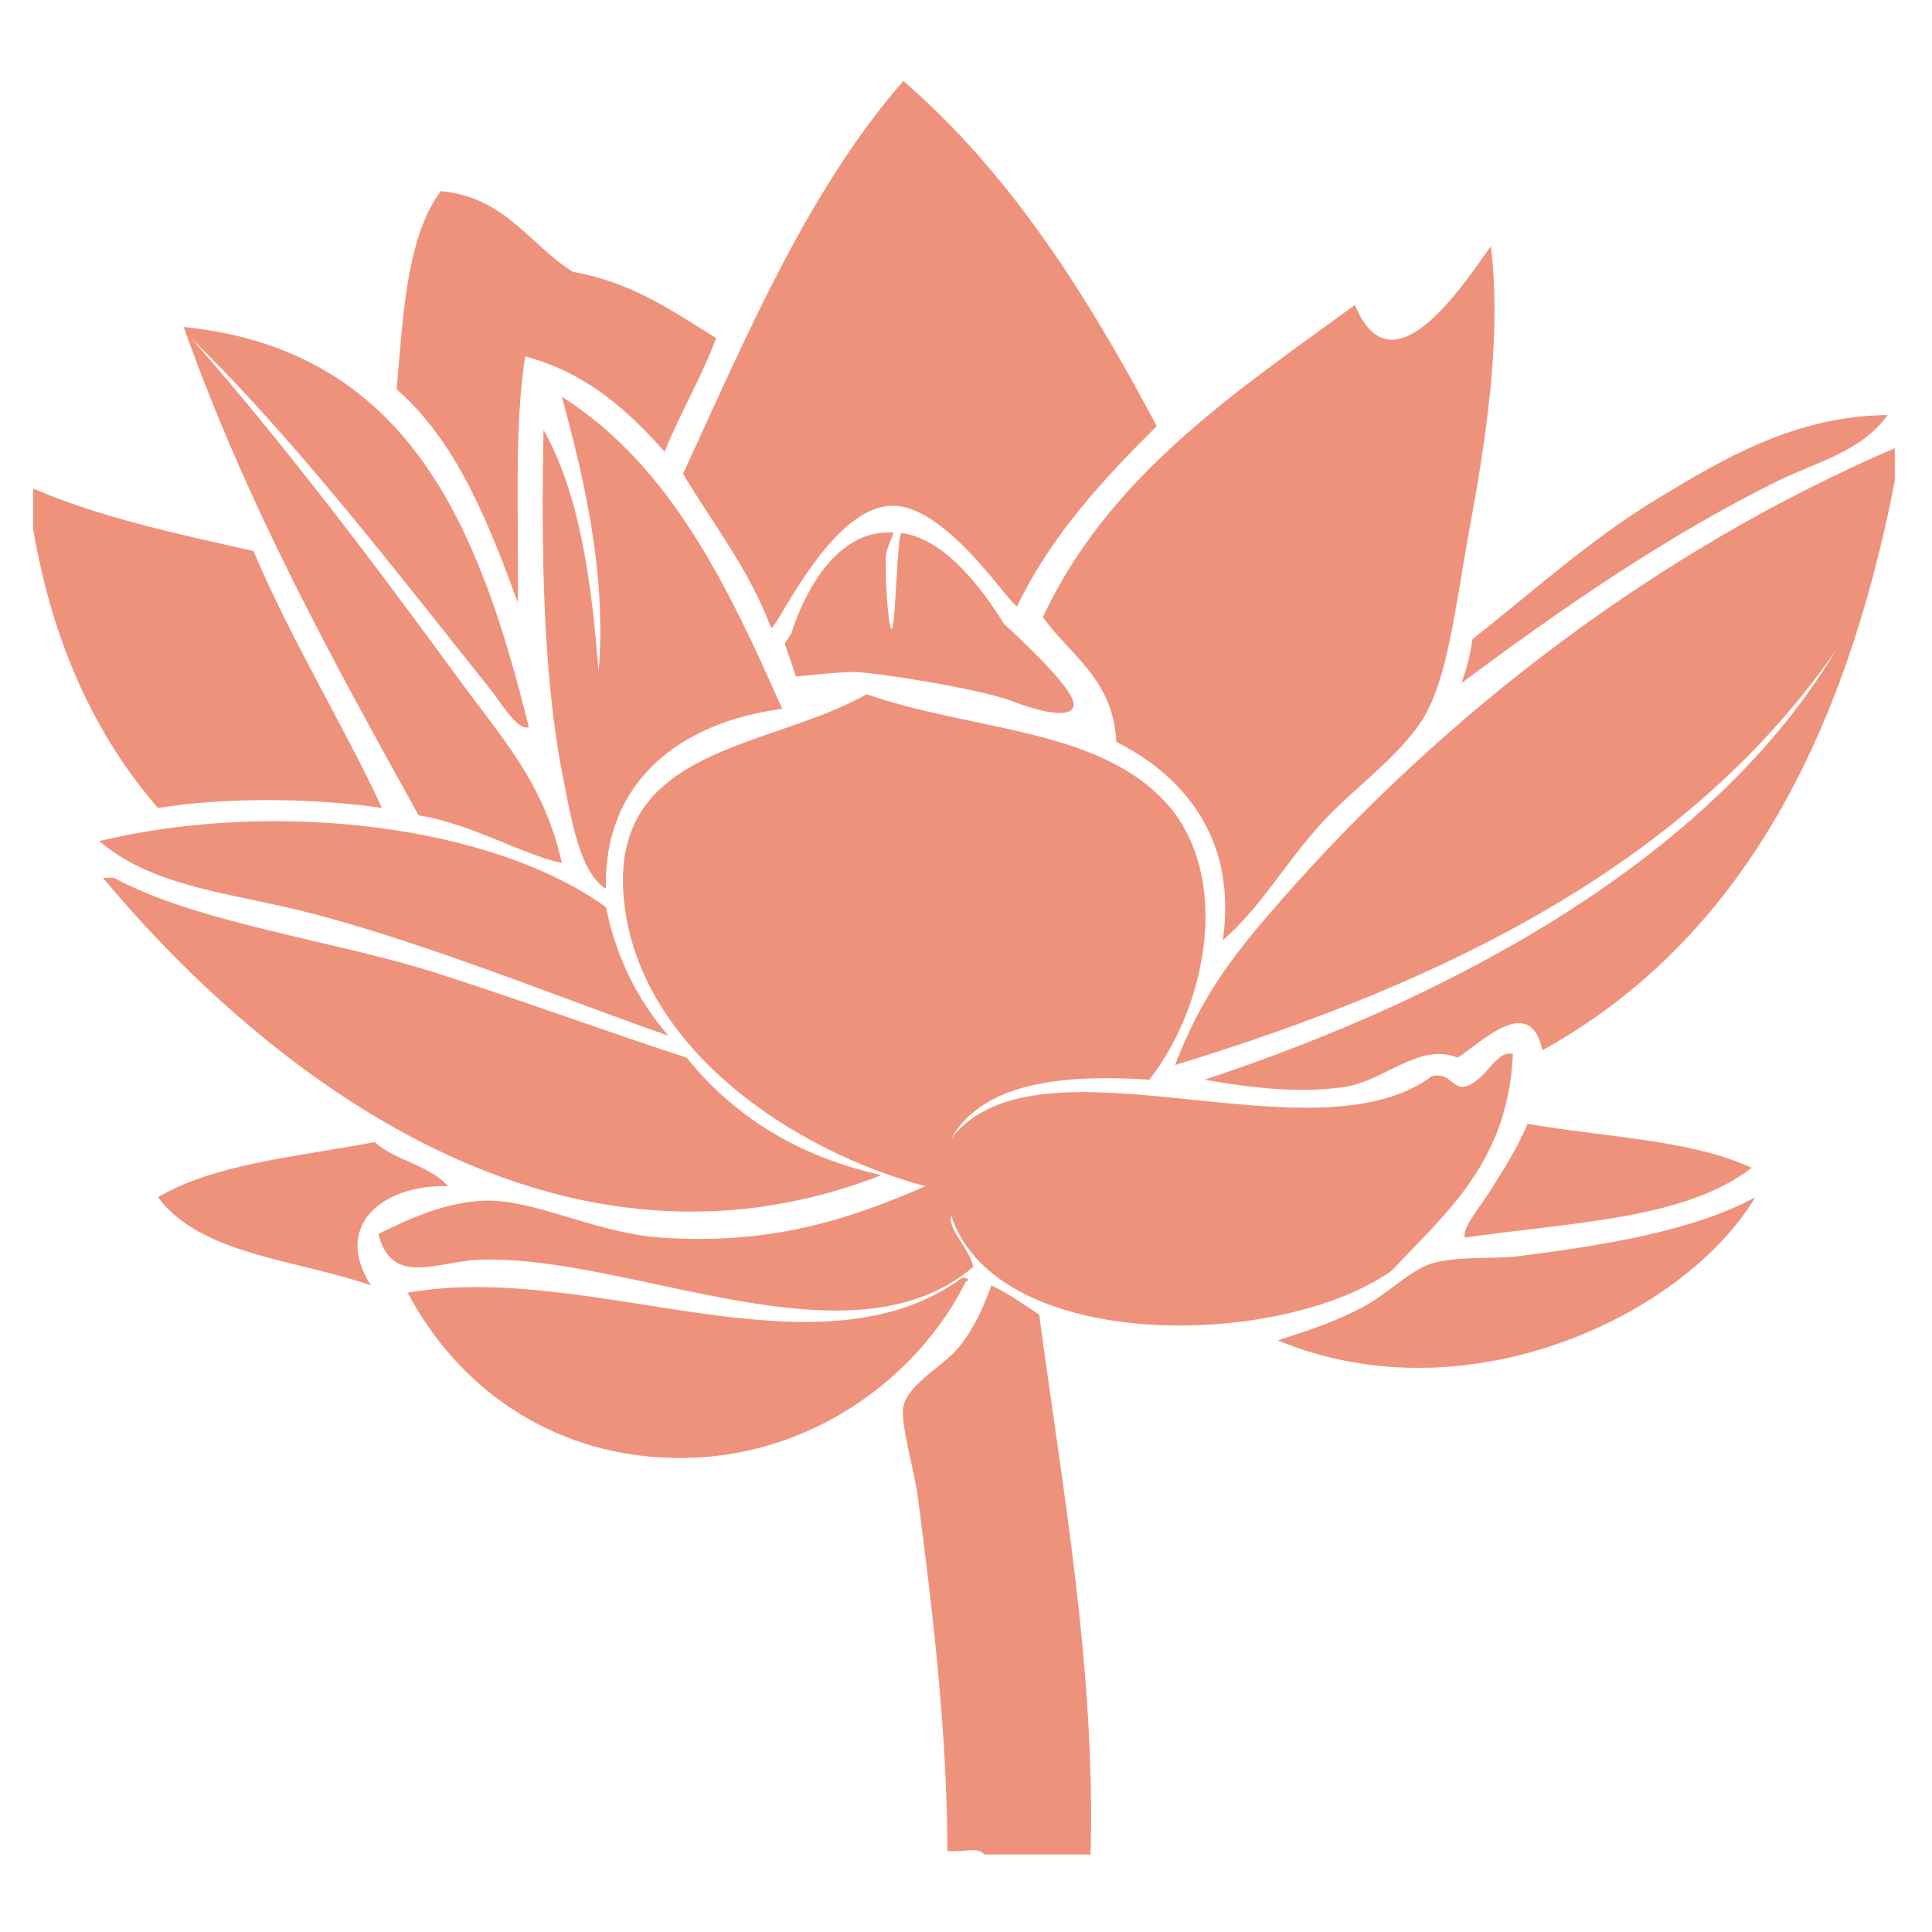 <svg xmlns="http://www.w3.org/2000/svg" xmlns:xlink="http://www.w3.org/1999/xlink" width="50px" height="50px" viewBox="0 0 500 500" fill="#EF927C">
<path fill-rule="evenodd" clip-rule="evenodd" d="M299.358,110.277c-13.795,13.763-27.123,27.994-36.111,46.564  c-1.506,0.523-18.528-27.004-33.085-25.925c-15.49,1.148-28.578,30.909-30.584,31.627c-5.705-15.201-14.977-26.835-22.807-39.912  c16.665-36.233,32.38-73.418,57.017-101.681C261.488,44.883,281.466,76.538,299.358,110.277z" id="path-0" style="position: relative;"/>
<path fill-rule="evenodd" clip-rule="evenodd" d="M185.324,87.47c-3.817,10.438-9.28,19.229-13.304,29.459  c-9.548-10.725-20.127-20.418-36.111-24.708c-2.942,18.914-1.605,42.108-1.9,63.669c-7.759-21.066-15.922-41.729-31.359-55.117  c1.675-19.231,2.547-39.266,11.403-51.315c16.807,1.565,22.898,13.847,34.21,20.906C163.638,73.045,174.146,80.593,185.324,87.47z" id="path-2" style="position: relative;"/>
<path fill-rule="evenodd" clip-rule="evenodd" d="M385.835,63.713c2.883,23.846-1.37,50.639-5.702,74.123  c-3.172,17.192-5.008,34.618-10.453,45.614c-5.447,11-19.067,20.134-27.559,29.459c-9.703,10.656-15.975,22.114-25.657,30.409  c3.826-26.436-10.411-42.718-27.559-51.316c-0.791-16.313-11.909-22.301-19.006-32.31c17.189-36.66,49.626-58.073,80.774-80.774  C360.11,102.175,378.326,74.234,385.835,63.713z" id="path-3" style="position: relative;"/>
<path fill-rule="evenodd" clip-rule="evenodd" d="M49.433,87.47c23.833,27.132,46.574,57.168,69.371,88.377  c11.179,15.304,21.979,26.767,26.608,47.515c-10.418-2.256-23.402-10.172-37.061-12.354c-22.275-40.127-44.474-80.33-60.818-126.388  c58.394,5.909,76.572,52.034,89.327,103.582c-3.022,0.913-7-6.144-10.453-10.453C102.625,148.07,76.785,114.145,49.433,87.47z" id="path-4" style="position: relative;"/>
<path fill-rule="evenodd" clip-rule="evenodd" d="M145.412,102.675c28.097,17.833,42.937,48.924,57.018,80.774  c-26.596,3.497-46.29,18.961-45.614,46.564c-6.819-4.224-8.997-18-11.404-30.409c-4.772-24.61-5.408-56.802-4.751-88.377  c9.255,16.403,12.437,38.879,14.254,62.719C157.099,148.637,151.031,123.349,145.412,102.675z" id="path-5" style="position: relative;"/>
<path fill-rule="evenodd" clip-rule="evenodd" d="M488.466,107.426c-6.604,9.46-18.724,12.267-28.509,17.105  c-28.777,14.23-56.343,33.291-81.725,52.266c1.269-3.483,2.247-7.256,2.851-11.403c15.369-12.013,30.136-25.549,47.515-36.111  C445.545,118.983,464.595,107.562,488.466,107.426z" id="path-6" style="position: relative;"/>
<path fill-rule="evenodd" clip-rule="evenodd" d="M8.57,126.432c17.026,7.365,37.059,11.723,57.017,16.155  c9.676,22.952,23.995,46.326,33.26,66.521c-17.19-2.607-40.815-2.833-57.968,0c-16.176-18.668-27.229-42.458-32.31-72.222  C8.57,133.401,8.57,129.917,8.57,126.432z" id="path-7" style="position: relative;"/>
<path fill-rule="evenodd" clip-rule="evenodd" d="M26.626,227.163c0.95,0,1.9,0,2.851,0c21.594,11.769,57.291,16.271,83.625,24.708  c22.503,7.21,43.462,14.982,64.62,21.856c11.976,14.949,28.408,25.441,50.365,30.409C141.585,337.82,65.648,274.001,26.626,227.163z  " id="path-8" style="position: relative;"/>
<path fill-rule="evenodd" clip-rule="evenodd" d="M453.305,302.235c-17.254,13.472-47.341,14.111-74.122,18.056  c-1.114-2.143,3.881-7.914,6.652-12.354c3.567-5.715,6.874-10.85,9.503-17.105C414.978,294.316,437.542,294.875,453.305,302.235z" id="path-9" style="position: relative;"/>
<path fill-rule="evenodd" clip-rule="evenodd" d="M115.953,306.987c-16.902-0.515-29.939,10.239-19.956,25.657  c-19.298-6.676-44.059-7.891-55.117-22.807c14.73-8.711,36.356-10.525,56.067-14.254  C102.295,300.372,111.23,301.573,115.953,306.987z" id="path-10" style="position: relative;"/>
<path fill-rule="evenodd" clip-rule="evenodd" d="M454.256,309.838c-18.285,30.615-74.588,57.4-123.538,37.062  c7.676-2.562,13.905-4.415,21.856-8.553c6.191-3.222,12.473-9.736,18.056-11.403c6.491-1.938,15.857-1.007,22.807-1.901  C414.705,322.307,438.251,318.613,454.256,309.838z" id="path-11" style="position: relative;"/>
<path fill-rule="evenodd" clip-rule="evenodd" d="M248.993,330.744c1.698-0.268,1.95,0.898,0.95,0.95  c-12.264,24.74-40.66,46.47-76.023,45.614c-32.428-0.785-56.125-19.409-68.421-42.764  C153.147,326.152,210.917,358.243,248.993,330.744z" id="path-12" style="position: relative;"/>
<path fill-rule="evenodd" clip-rule="evenodd" d="M282.253,479.939c-9.186,0-18.372,0-27.558,0c-1.318-2.167-6.615-0.354-9.503-0.95  c-0.121-31.606-3.854-61.987-7.602-91.228c-0.967-7.542-4.681-19.407-3.801-23.758c1.178-5.821,10.895-10.937,14.254-15.204  c4.426-5.621,6.034-9.642,8.553-16.155c4.468,2.185,8.366,4.938,12.354,7.603C274.847,384.728,283.52,431.458,282.253,479.939z" id="path-13" style="position: relative;"/>
<path fill-rule="evenodd" clip-rule="evenodd" d="M490.366,115.979c0,2.851,0,5.702,0,8.553  c-12.987,66.521-40.023,118.99-91.228,147.294c-3.05-14.973-15.838-2.006-21.856,1.9c-10.006-4.058-18.991,6.098-29.459,7.603  c-11.864,1.705-24.463,0.128-36.111-1.9c67.485-22.281,132.339-59.011,163.45-111.184c-37.981,54.829-99.963,85.661-171.052,107.383  c6.939-18.277,15.618-29.131,27.558-42.763C374.26,184.236,429.479,142.204,490.366,115.979z" id="path-14" style="position: relative;"/>
<path fill-rule="evenodd" clip-rule="evenodd" d="M25.675,217.66c45.406-10.869,101.6-4.207,131.14,17.105  c2.808,13.664,8.522,24.42,16.155,33.26c-24.329-8.41-60.577-23.217-91.228-31.36C60.88,231.124,40.016,229.973,25.675,217.66z" id="path-15" style="position: relative;"/>
<path fill-rule="evenodd" clip-rule="evenodd" d="M246.142,294.633c22.705-29.071,93.729,6.861,124.488-16.154  c4.286-0.802,4.745,2.224,7.603,2.851c6.13-0.536,8.553-9.799,13.304-8.553c-1.228,27.915-17.271,41.014-31.359,56.067  c-28.463,20.217-102.028,21.656-114.035-14.255c-1.017,3.577,4.83,8.455,5.702,13.305c-31.707,26.924-87.792-2.95-127.338-1.9  c-11.228,0.298-22.983,7.326-26.608-6.652c7.786-3.792,19.038-9.239,30.409-8.553c12.231,0.738,27.129,8.437,42.763,9.503  c27.619,1.883,47.719-4.225,68.421-13.304c-33.764-8.999-73.58-35.131-77.923-73.172c-4.667-40.863,37.65-39.772,62.719-54.167  c26.833,9.458,59.082,8.632,76.973,27.558c17.602,18.619,11.517,52.557-3.801,72.222  C273.715,277.859,254.262,280.579,246.142,294.633z" id="path-16" style="position: relative;"/>
<path fill-rule="evenodd" clip-rule="evenodd" d="M204.835,163.9c0,0,7.596-27.235,26.238-26.07c0.651,0.041-1.716,3.4-1.815,6.584  c-0.23,7.367,0.782,18.424,1.497,18.38c1.023-0.063,1.458-24.998,2.538-24.854c7.582,1.005,16.52,7.419,26.614,23.605  c0,0,14.43,12.958,17.375,18.848s-5.889,4.712-15.019,1.178s-36.813-7.657-41.23-7.657s-15.019,1.178-15.019,1.178l-2.945-8.541" id="path-17" style="position: relative;"/>
</svg>